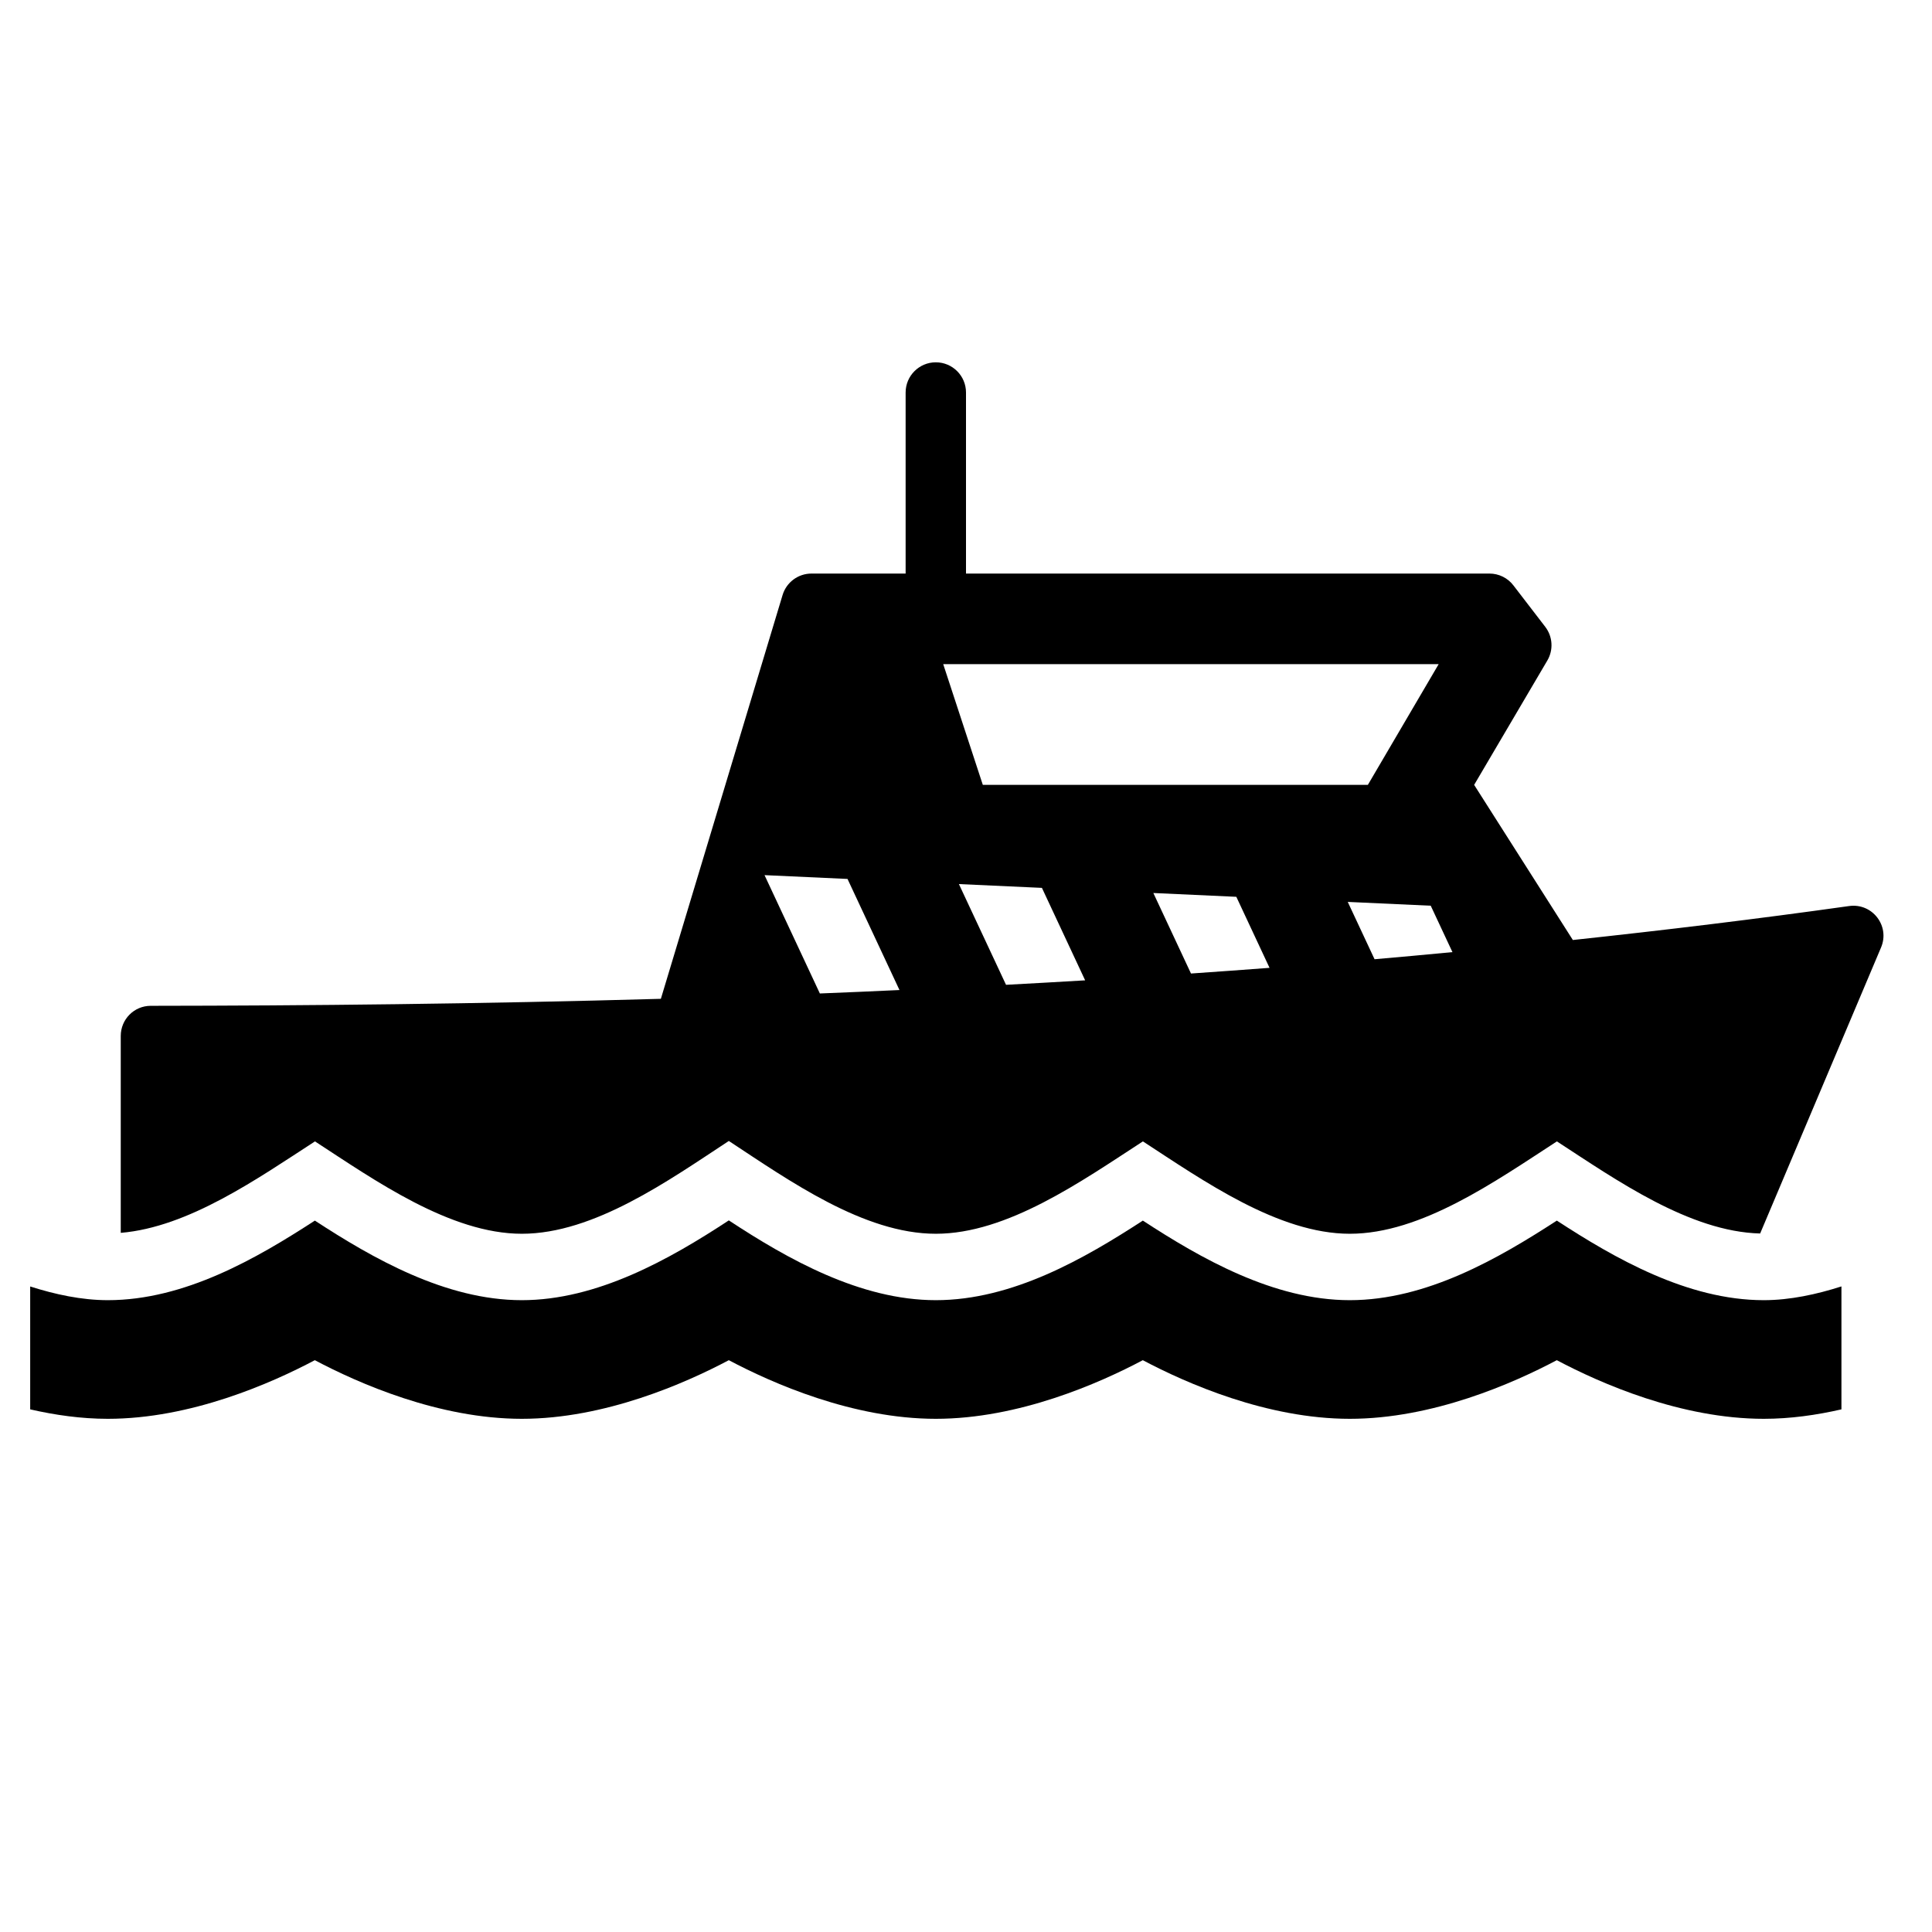 <?xml version="1.0" encoding="utf-8"?>
<!-- Generator: Adobe Illustrator 19.1.0, SVG Export Plug-In . SVG Version: 6.00 Build 0)  -->
<svg version="1.2" baseProfile="tiny" xmlns="http://www.w3.org/2000/svg" xmlns:xlink="http://www.w3.org/1999/xlink" x="0px"
	 y="0px" width="64px" height="64px" viewBox="0 0 64 64" xml:space="preserve">
<g id="_x36_4px_Box">
	<rect fill="none" width="64" height="64"/>
</g>
<g id="Icon">
	<g>
		<path d="M61.253,30.014c-3.049,0.429-6.104,0.798-9.15,1.125L48.833,26l2.424-4.119
			c0.207-0.351,0.18-0.793-0.069-1.117l-1.056-1.374C49.944,19.144,49.651,19,49.34,19H32v-5.998
			c0-0.552-0.448-1-1-1s-1,0.448-1,1V19h-3.119c-0.441,0-0.83,0.289-0.957,0.711l-4.032,13.376
			c-6.03,0.171-11.729,0.227-16.9,0.232c-0.552,0.001-0.992,0.448-0.992,0.999L4,40.84
			c2.248-0.189,4.524-1.792,6.434-3.03c1.977,1.287,4.481,3.06,6.853,3.06c2.392,0,4.873-1.772,6.856-3.074
			c1.997,1.312,4.472,3.074,6.857,3.074c2.369,0,4.818-1.734,6.86-3.06c1.995,1.298,4.487,3.06,6.854,3.06
			c2.369,0,4.818-1.734,6.86-3.06c1.969,1.281,4.397,2.992,6.733,3.051l4.005-9.474
			C62.615,30.672,62.023,29.906,61.253,30.014z M27.159,32.91l-1.833-3.92l2.749,0.126l1.721,3.68
			C28.913,32.837,28.032,32.876,27.159,32.91z M33.326,32.623l-1.561-3.337l2.75,0.126l1.432,3.063
			C35.069,32.528,34.197,32.576,33.326,32.623z M32.557,26l-1.312-4h16.413l-2.346,4H32.557z M39.453,32.249
			l-1.247-2.667l2.749,0.126l1.1,2.353C41.185,32.127,40.318,32.189,39.453,32.249z M45.534,31.776l-0.888-1.899
			l2.749,0.126l0.719,1.537C47.252,31.622,46.392,31.702,45.534,31.776z"/>
		<path d="M51.572,40.434c-1.922,1.247-4.312,2.636-6.858,2.636c-2.531,0-4.95-1.394-6.856-2.636
			C35.937,41.682,33.546,43.07,31,43.07c-2.502,0-4.902-1.358-6.857-2.643c-1.978,1.3-4.368,2.643-6.857,2.643
			c-2.531,0-4.95-1.394-6.856-2.636C8.501,41.687,6.114,43.07,3.572,43.07c-0.873,0-1.759-0.194-2.572-0.454v4.071
			C1.825,46.876,2.693,47,3.572,47c2.748,0,5.415-1.178,6.857-1.942C11.871,45.822,14.539,47,17.286,47
			c2.747,0,5.415-1.178,6.857-1.942C25.585,45.822,28.252,47,31,47s5.415-1.178,6.857-1.942
			C39.299,45.822,41.967,47,44.714,47c2.748,0,5.415-1.178,6.857-1.942C53.013,45.822,55.681,47,58.428,47
			c0.879,0,1.747-0.124,2.572-0.313V42.614c-0.814,0.261-1.701,0.456-2.572,0.456
			C55.897,43.07,53.478,41.676,51.572,40.434z"/>
	</g>
</g>
</svg>
